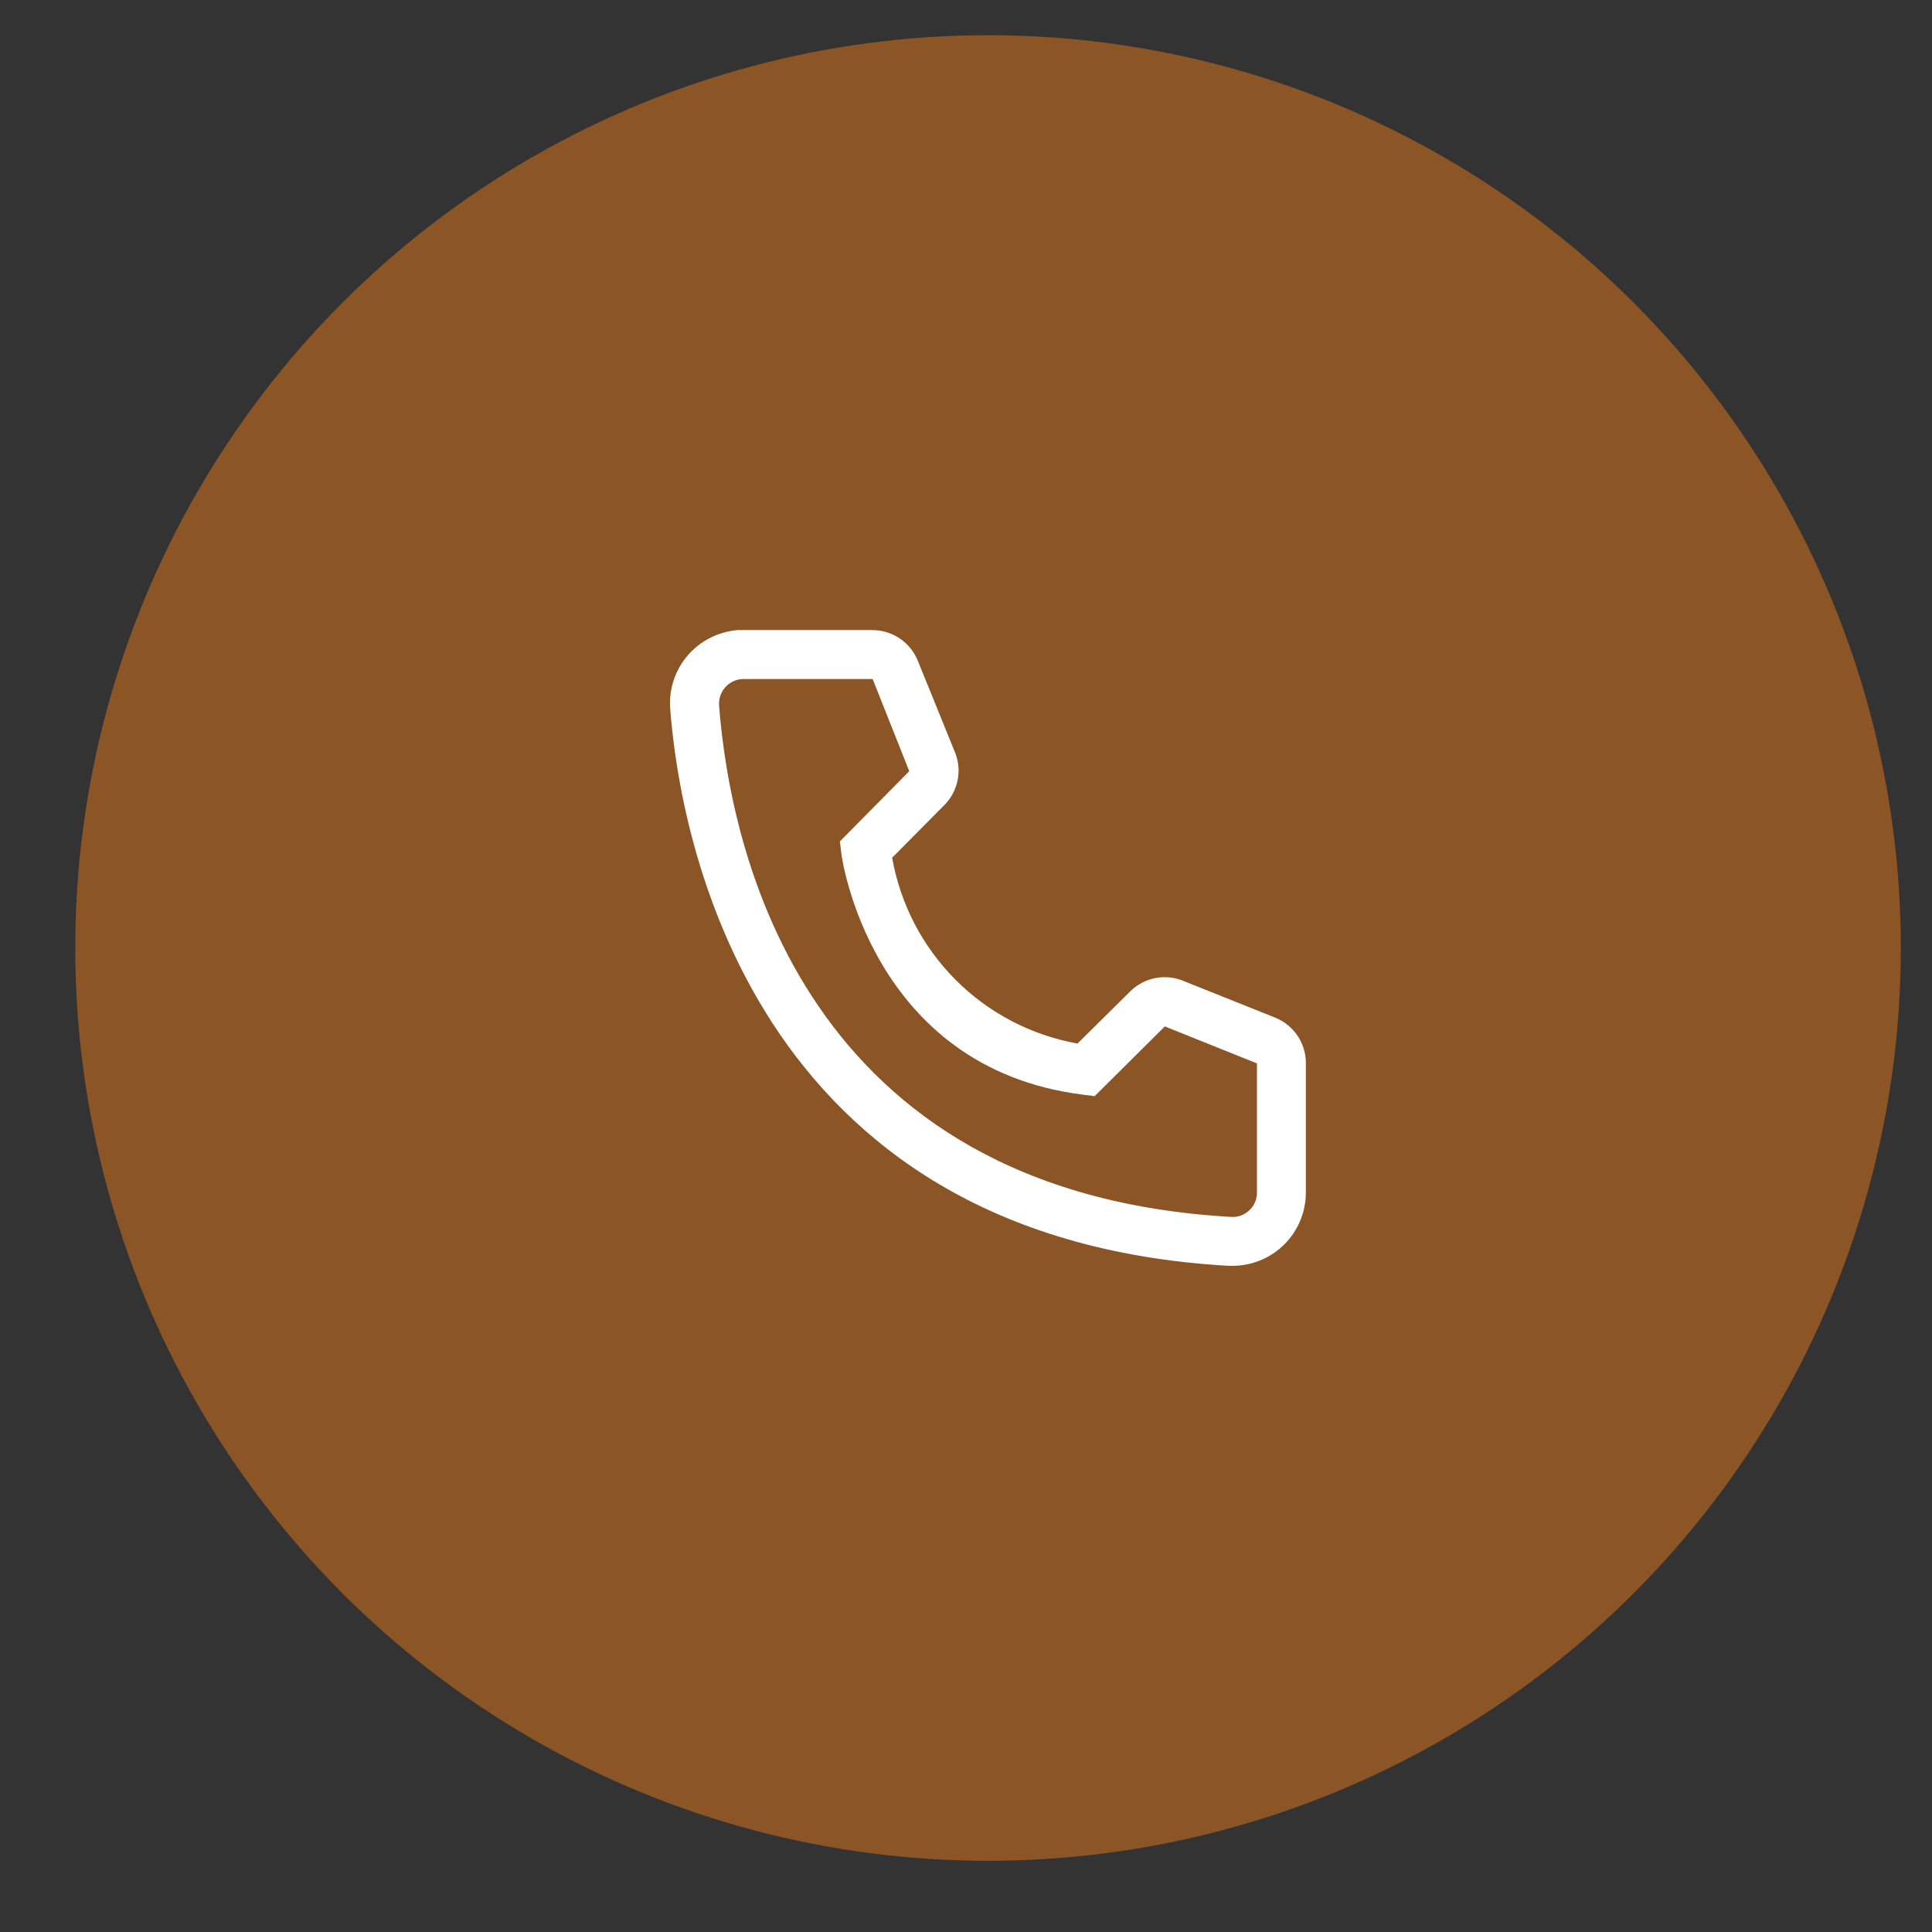 <svg width="22" height="22" viewBox="0 0 22 22" fill="none" xmlns="http://www.w3.org/2000/svg">
<rect x="0" y="0" width="22" height="22" fill="#333333" stroke="none"/>
<circle opacity="0.5" cx="11.251" cy="10.795" r="10.394" fill="#E67818"/>
<path d="M14.035 14.414H13.988C8.517 14.1 7.74 9.483 7.632 8.075C7.623 7.965 7.636 7.855 7.67 7.75C7.704 7.646 7.758 7.549 7.829 7.466C7.901 7.382 7.988 7.313 8.086 7.264C8.184 7.214 8.29 7.184 8.4 7.175H9.934C10.046 7.175 10.155 7.209 10.247 7.271C10.339 7.334 10.411 7.423 10.452 7.526L10.875 8.568C10.916 8.669 10.926 8.78 10.904 8.887C10.882 8.993 10.83 9.092 10.752 9.169L10.159 9.767C10.252 10.294 10.504 10.779 10.882 11.158C11.259 11.536 11.744 11.789 12.27 11.883L12.874 11.285C12.952 11.209 13.052 11.157 13.159 11.137C13.266 11.117 13.377 11.128 13.478 11.171L14.528 11.591C14.63 11.634 14.717 11.706 14.778 11.798C14.839 11.89 14.871 11.998 14.87 12.109V13.579C14.87 13.8 14.782 14.013 14.626 14.169C14.469 14.326 14.257 14.414 14.035 14.414ZM8.467 7.732C8.393 7.732 8.322 7.762 8.27 7.814C8.218 7.866 8.188 7.937 8.188 8.011V8.033C8.316 9.681 9.138 13.579 14.018 13.857C14.055 13.86 14.091 13.855 14.126 13.843C14.161 13.831 14.193 13.812 14.22 13.788C14.248 13.763 14.27 13.734 14.286 13.701C14.302 13.668 14.311 13.632 14.313 13.596V12.109L13.264 11.688L12.465 12.482L12.331 12.465C9.909 12.162 9.58 9.74 9.58 9.715L9.564 9.581L10.354 8.782L9.937 7.732H8.467Z" fill="white"/>
</svg>
